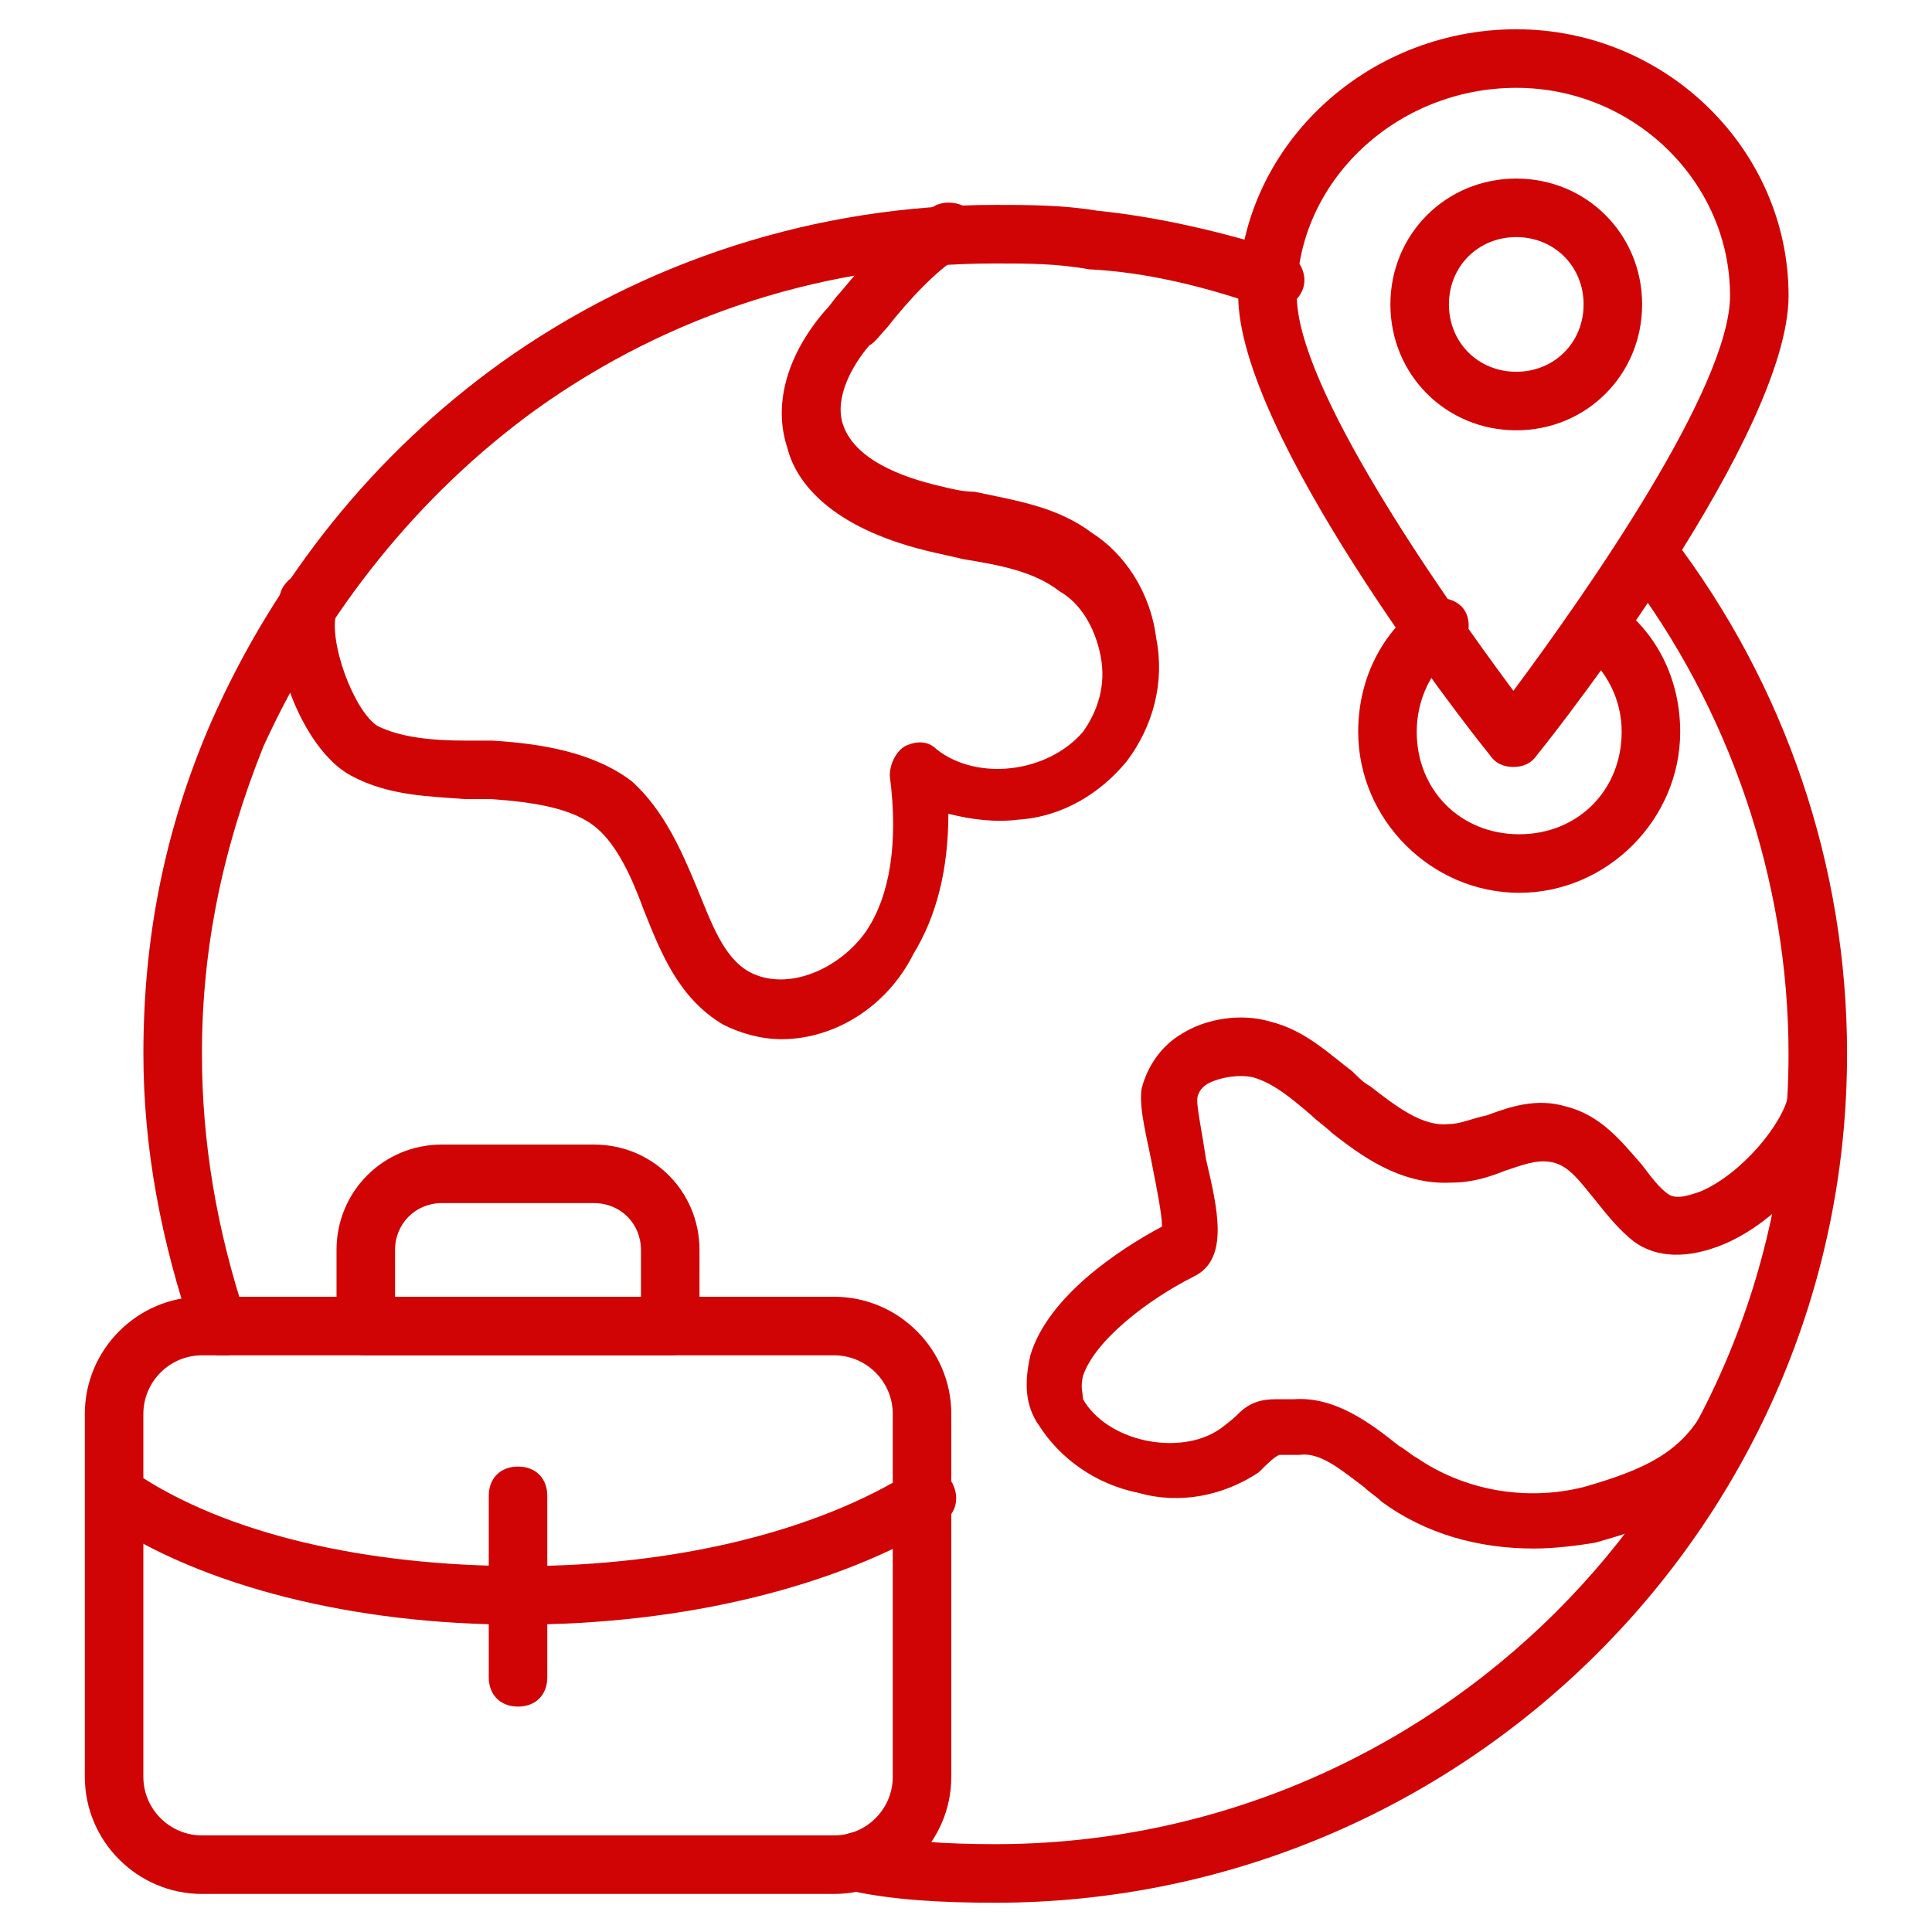 <svg width="54" height="54" viewBox="0 0 54 54" fill="none" xmlns="http://www.w3.org/2000/svg">
<path d="M42.3 21.436C42.055 21.436 41.809 21.355 41.646 21.109C40.909 20.209 34.609 12.109 34.609 8.264C34.609 4.173 38.128 0.818 42.382 0.818C46.555 0.818 49.991 4.173 49.991 8.264C49.991 12.109 43.691 20.209 42.955 21.109C42.791 21.355 42.546 21.436 42.3 21.436ZM42.382 2.455C39.028 2.455 36.246 5.073 36.246 8.264C36.246 10.8 40.173 16.445 42.3 19.309C44.428 16.445 48.355 10.8 48.355 8.264C48.355 5.073 45.655 2.455 42.382 2.455Z" fill="#D00404"/>
<path d="M27.817 53.182C26.262 53.182 24.953 53.1 23.808 52.855C23.399 52.773 23.071 52.364 23.153 51.873C23.235 51.464 23.644 51.136 24.135 51.218C25.199 51.464 26.426 51.545 27.817 51.545C40.008 51.545 49.99 41.645 49.99 29.454C49.99 24.627 48.353 19.8 45.408 15.954C45.162 15.627 45.162 15.055 45.571 14.809C45.899 14.564 46.471 14.564 46.717 14.973C49.908 19.145 51.626 24.218 51.626 29.454C51.626 42.545 40.908 53.182 27.817 53.182ZM6.135 37.882C5.808 37.882 5.481 37.636 5.399 37.309C4.499 34.691 4.008 32.073 4.008 29.454C4.008 26.264 4.581 23.236 5.89 20.209C7.69 16.118 10.471 12.682 13.99 10.146C17.999 7.282 22.826 5.727 27.817 5.727C28.717 5.727 29.699 5.727 30.68 5.891C32.317 6.055 34.117 6.464 35.917 7.036C36.326 7.2 36.571 7.691 36.408 8.1C36.244 8.509 35.753 8.755 35.344 8.591C33.708 8.018 32.071 7.609 30.435 7.527C29.535 7.364 28.717 7.364 27.817 7.364C23.153 7.364 18.735 8.755 14.971 11.454C11.699 13.827 9.081 17.1 7.362 20.864C6.217 23.727 5.644 26.509 5.644 29.454C5.644 31.909 6.053 34.364 6.871 36.818C7.035 37.227 6.79 37.718 6.381 37.882H6.135Z" fill="#D00404"/>
<path d="M42.871 43.282C41.316 43.282 39.844 42.873 38.617 41.973C38.453 41.809 38.289 41.727 38.126 41.564C37.471 41.073 36.898 40.582 36.326 40.664H35.753C35.589 40.745 35.426 40.909 35.18 41.154C34.198 41.809 32.971 42.054 31.826 41.727C30.598 41.482 29.616 40.745 29.044 39.846C28.635 39.273 28.635 38.618 28.798 37.882C29.289 36.245 31.253 34.936 32.48 34.282C32.48 33.955 32.316 33.136 32.235 32.727C32.071 31.827 31.826 31.009 31.907 30.436C32.071 29.782 32.48 29.209 33.053 28.882C33.708 28.473 34.689 28.309 35.508 28.555C36.489 28.8 37.144 29.454 37.798 29.945C37.962 30.109 38.126 30.273 38.289 30.355C39.026 30.927 39.762 31.5 40.498 31.418C40.826 31.418 41.153 31.255 41.562 31.173C42.217 30.927 42.953 30.682 43.771 30.927C44.753 31.173 45.326 31.909 45.898 32.564C46.144 32.891 46.389 33.218 46.635 33.382C46.88 33.545 47.289 33.382 47.535 33.3C48.68 32.809 49.826 31.418 49.989 30.6C50.071 30.191 50.48 29.864 50.889 29.945C51.298 30.027 51.626 30.436 51.544 30.846C51.298 32.318 49.744 34.118 48.189 34.773C47.208 35.182 46.307 35.182 45.653 34.691C45.244 34.364 44.916 33.955 44.589 33.545C44.18 33.054 43.853 32.564 43.362 32.482C42.953 32.4 42.544 32.564 42.053 32.727C41.644 32.891 41.153 33.054 40.58 33.054C39.108 33.136 37.962 32.236 37.226 31.664C37.062 31.5 36.816 31.336 36.653 31.173C36.08 30.682 35.589 30.273 35.017 30.109C34.608 30.027 34.117 30.109 33.789 30.273C33.626 30.355 33.462 30.518 33.462 30.764C33.462 31.009 33.626 31.827 33.708 32.4C34.035 33.791 34.362 35.182 33.38 35.673C32.071 36.327 30.598 37.473 30.271 38.455C30.189 38.782 30.271 38.945 30.271 39.109C30.598 39.682 31.253 40.091 31.989 40.255C32.726 40.418 33.544 40.336 34.117 39.927C34.444 39.682 34.526 39.6 34.608 39.518C34.935 39.191 35.262 39.109 35.671 39.109H36.162C37.307 39.027 38.289 39.764 39.108 40.418C39.271 40.5 39.435 40.664 39.598 40.745C40.907 41.645 42.626 41.973 44.262 41.564C45.98 41.073 47.044 40.582 47.698 39.273C47.862 38.864 48.353 38.7 48.762 38.945C49.171 39.109 49.335 39.6 49.089 40.009C48.108 42.054 46.307 42.627 44.589 43.118C44.098 43.2 43.444 43.282 42.871 43.282ZM42.462 24.954C40.008 24.954 37.962 22.909 37.962 20.454C37.962 18.982 38.617 17.673 39.762 16.855C40.089 16.609 40.662 16.691 40.907 17.018C41.153 17.346 41.071 17.918 40.744 18.164C40.008 18.654 39.598 19.555 39.598 20.454C39.598 22.091 40.826 23.318 42.462 23.318C44.098 23.318 45.326 22.091 45.326 20.454C45.326 19.555 44.916 18.736 44.18 18.164C43.853 17.918 43.771 17.346 44.017 17.018C44.262 16.691 44.753 16.609 45.162 16.855C46.307 17.673 46.962 18.982 46.962 20.454C46.962 22.909 44.916 24.954 42.462 24.954ZM42.38 12.027C40.416 12.027 38.862 10.473 38.862 8.509C38.862 6.545 40.416 4.991 42.38 4.991C44.344 4.991 45.898 6.545 45.898 8.509C45.898 10.473 44.344 12.027 42.38 12.027ZM42.38 6.627C41.316 6.627 40.498 7.445 40.498 8.509C40.498 9.573 41.316 10.391 42.38 10.391C43.444 10.391 44.262 9.573 44.262 8.509C44.262 7.445 43.444 6.627 42.38 6.627ZM23.317 52.936H5.644C3.844 52.936 2.371 51.464 2.371 49.664V39.518C2.371 37.718 3.844 36.245 5.644 36.245H23.317C25.116 36.245 26.589 37.718 26.589 39.518V49.664C26.589 51.464 25.116 52.936 23.317 52.936ZM5.644 37.882C4.744 37.882 4.007 38.618 4.007 39.518V49.664C4.007 50.564 4.744 51.3 5.644 51.3H23.317C24.216 51.3 24.953 50.564 24.953 49.664V39.518C24.953 38.618 24.216 37.882 23.317 37.882H5.644Z" fill="#D00404"/>
<path d="M18.733 37.882H10.224C9.733 37.882 9.406 37.554 9.406 37.064V34.936C9.406 33.3 10.715 31.991 12.351 31.991H16.605C18.242 31.991 19.551 33.3 19.551 34.936V37.064C19.551 37.554 19.224 37.882 18.733 37.882ZM11.042 36.245H17.915V34.936C17.915 34.2 17.342 33.627 16.605 33.627H12.351C11.615 33.627 11.042 34.2 11.042 34.936V36.245ZM14.478 45.409C9.896 45.409 5.642 44.346 2.86 42.464C2.451 42.218 2.369 41.727 2.615 41.4C2.86 40.991 3.351 40.909 3.76 41.154C6.296 42.873 10.224 43.773 14.56 43.773C18.896 43.773 22.824 42.791 25.442 41.154C25.851 40.909 26.342 40.991 26.587 41.4C26.833 41.809 26.751 42.3 26.342 42.545C23.396 44.346 19.142 45.409 14.478 45.409Z" fill="#D00404"/>
<path d="M14.479 47.7C13.988 47.7 13.661 47.373 13.661 46.882V41.809C13.661 41.318 13.988 40.991 14.479 40.991C14.97 40.991 15.297 41.318 15.297 41.809V46.882C15.297 47.373 14.97 47.7 14.479 47.7ZM21.843 29.046C21.27 29.046 20.698 28.882 20.207 28.636C18.979 27.9 18.488 26.673 17.997 25.445C17.67 24.546 17.261 23.645 16.688 23.154C16.034 22.582 14.888 22.418 13.743 22.336H13.007C12.025 22.255 10.879 22.255 9.816 21.682C8.425 20.945 7.361 18.082 7.852 16.527C8.016 16.118 8.507 15.873 8.916 16.036C9.325 16.2 9.57 16.691 9.407 17.1C9.161 17.918 9.898 19.882 10.552 20.291C11.207 20.618 12.107 20.7 13.007 20.7H13.743C15.134 20.782 16.607 21.027 17.67 21.846C18.57 22.664 19.061 23.809 19.47 24.791C19.879 25.773 20.207 26.755 20.943 27.164C22.007 27.736 23.479 27.082 24.216 26.018C24.87 25.036 25.116 23.564 24.87 21.682C24.87 21.355 25.034 21.027 25.279 20.864C25.607 20.7 25.934 20.7 26.179 20.945C27.325 21.846 29.288 21.6 30.27 20.454C30.679 19.882 30.925 19.145 30.761 18.327C30.598 17.509 30.188 16.855 29.616 16.527C28.879 15.954 27.898 15.791 26.916 15.627C26.588 15.546 26.179 15.464 25.852 15.382C23.234 14.727 22.252 13.5 22.007 12.518C21.598 11.291 22.007 9.9 23.07 8.673C23.234 8.509 23.316 8.345 23.479 8.182C24.216 7.282 25.198 6.218 26.179 5.727C26.588 5.564 27.079 5.727 27.243 6.055C27.407 6.464 27.243 6.955 26.916 7.118C26.261 7.445 25.361 8.427 24.788 9.164C24.625 9.327 24.461 9.573 24.297 9.655C23.807 10.227 23.316 11.127 23.561 11.864C23.888 12.845 25.198 13.336 26.261 13.582C26.588 13.664 26.916 13.745 27.243 13.745C28.388 13.991 29.534 14.155 30.516 14.891C31.416 15.464 32.152 16.527 32.316 17.836C32.561 19.064 32.234 20.291 31.497 21.273C30.761 22.173 29.698 22.827 28.47 22.909C27.816 22.991 27.161 22.909 26.507 22.745C26.507 24.3 26.179 25.609 25.525 26.673C24.788 28.145 23.316 29.046 21.843 29.046Z" fill="#D00404"/>
</svg>
